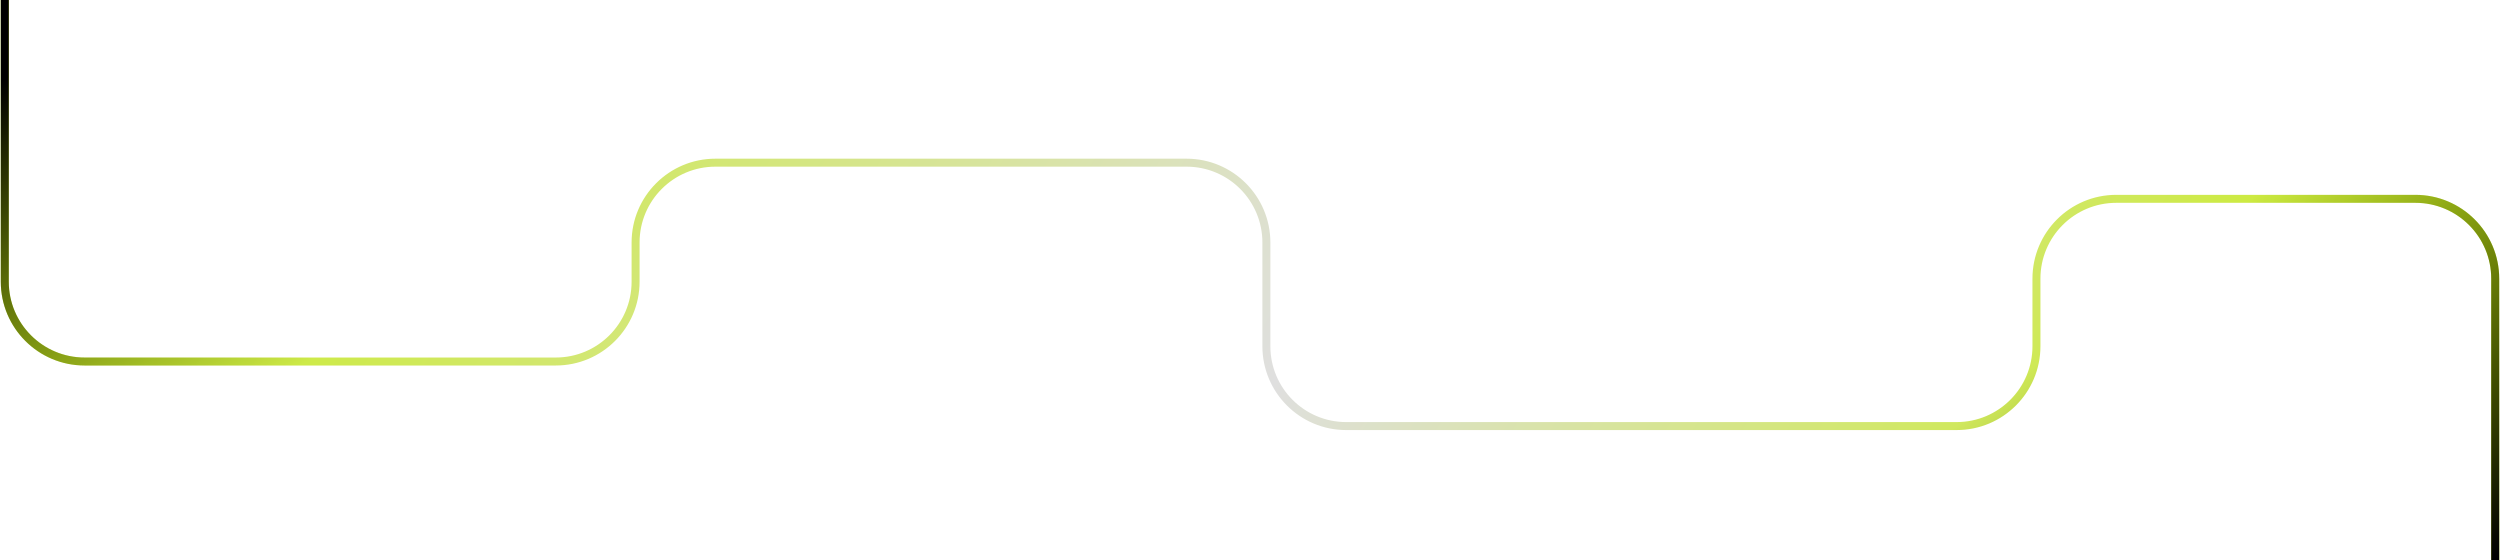 <svg width="1566" height="351" viewBox="0 0 1566 351" fill="none" xmlns="http://www.w3.org/2000/svg">
<path d="M3 0V176.452C3 204.066 25.386 226.452 53 226.452H348.132C375.746 226.452 398.132 204.066 398.132 176.452V151.903C398.132 124.289 420.517 101.903 448.132 101.903H743.263C770.877 101.903 793.263 124.289 793.263 151.903V216.889C793.263 244.504 815.649 266.889 843.263 266.889H1225.63C1253.25 266.889 1275.63 244.504 1275.63 216.889V174.548C1275.63 146.934 1298.02 124.548 1325.63 124.548H1513C1540.61 124.548 1563 146.934 1563 174.548V351" stroke="url(#paint0_linear_4_274)" stroke-width="5"/>
<path d="M3 0V176.452C3 204.066 25.386 226.452 53 226.452H348.132C375.746 226.452 398.132 204.066 398.132 176.452V151.903C398.132 124.289 420.517 101.903 448.132 101.903H743.263C770.877 101.903 793.263 124.289 793.263 151.903V216.889C793.263 244.504 815.649 266.889 843.263 266.889H1225.63C1253.25 266.889 1275.63 244.504 1275.63 216.889V174.548C1275.63 146.934 1298.02 124.548 1325.63 124.548H1513C1540.61 124.548 1563 146.934 1563 174.548V351" stroke="url(#paint1_linear_4_274)" stroke-width="5"/>
<path d="M3 0V176.452C3 204.066 25.386 226.452 53 226.452H348.132C375.746 226.452 398.132 204.066 398.132 176.452V151.903C398.132 124.289 420.517 101.903 448.132 101.903H743.263C770.877 101.903 793.263 124.289 793.263 151.903V216.889C793.263 244.504 815.649 266.889 843.263 266.889H1225.63C1253.25 266.889 1275.63 244.504 1275.63 216.889V174.548C1275.63 146.934 1298.02 124.548 1325.63 124.548H1513C1540.61 124.548 1563 146.934 1563 174.548V351" stroke="url(#paint2_linear_4_274)" stroke-width="5"/>
<defs>
<linearGradient id="paint0_linear_4_274" x1="3" y1="55.4" x2="1217.93" y2="803.921" gradientUnits="userSpaceOnUse">
<stop stop-color="#C5EF00"/>
<stop offset="0.542" stop-color="#DFDFDF"/>
<stop offset="1" stop-color="#C5EF00"/>
</linearGradient>
<linearGradient id="paint1_linear_4_274" x1="3" y1="49.5" x2="125.5" y2="264.5" gradientUnits="userSpaceOnUse">
<stop/>
<stop offset="1" stop-opacity="0"/>
</linearGradient>
<linearGradient id="paint2_linear_4_274" x1="1563" y1="351" x2="1396.5" y2="135" gradientUnits="userSpaceOnUse">
<stop/>
<stop offset="1" stop-opacity="0"/>
</linearGradient>
</defs>
</svg>
